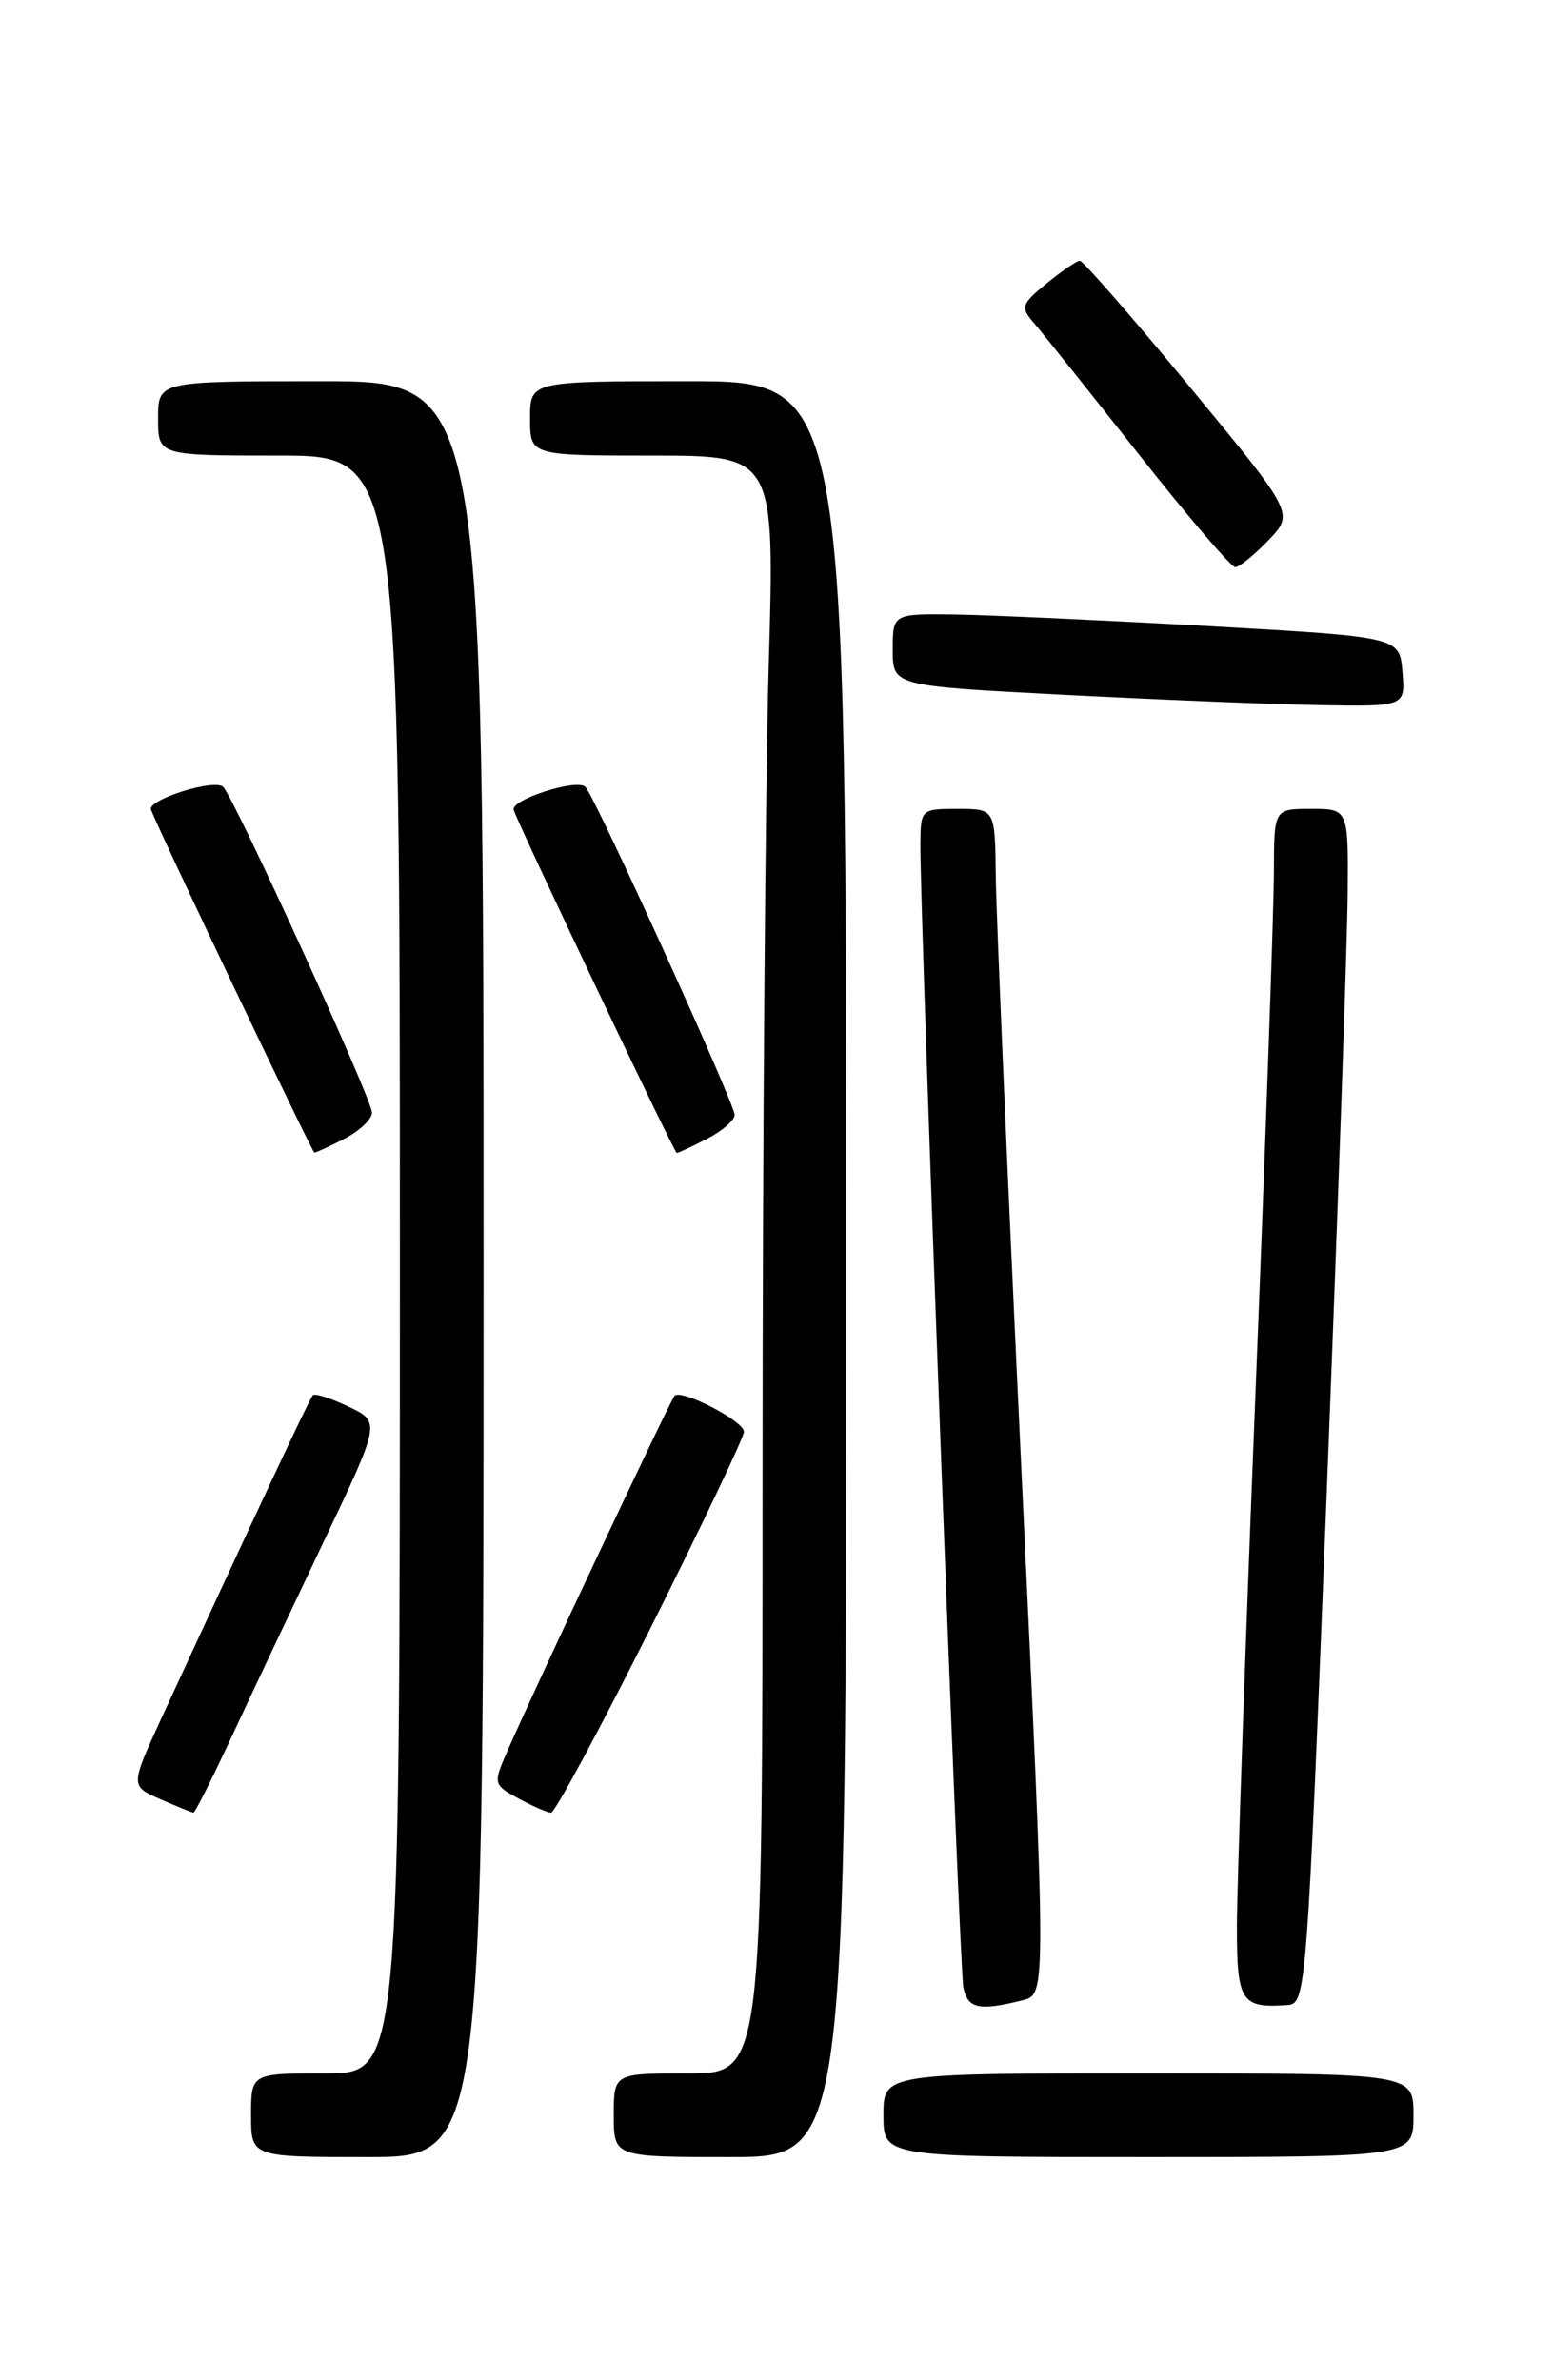 <?xml version="1.0" encoding="UTF-8" standalone="no"?>
<!DOCTYPE svg PUBLIC "-//W3C//DTD SVG 1.1//EN" "http://www.w3.org/Graphics/SVG/1.1/DTD/svg11.dtd" >
<svg xmlns="http://www.w3.org/2000/svg" xmlns:xlink="http://www.w3.org/1999/xlink" version="1.1" viewBox="0 0 167 256">
 <g >
 <path fill="currentColor"
d=" M 52.00 136.50 C 52.00 41.00 52.00 41.00 34.50 41.00 C 17.00 41.00 17.00 41.00 17.00 45.00 C 17.00 49.00 17.00 49.00 30.00 49.00 C 43.00 49.00 43.00 49.00 43.00 136.00 C 43.00 223.00 43.00 223.00 35.00 223.00 C 27.00 223.00 27.00 223.00 27.00 227.50 C 27.00 232.00 27.00 232.00 39.50 232.00 C 52.00 232.00 52.00 232.00 52.00 136.50 Z  M 91.00 136.50 C 91.00 41.00 91.00 41.00 74.00 41.00 C 57.00 41.00 57.00 41.00 57.00 45.00 C 57.00 49.00 57.00 49.00 70.16 49.00 C 83.32 49.00 83.32 49.00 82.66 71.66 C 82.30 84.13 82.00 123.28 82.00 158.66 C 82.00 223.00 82.00 223.00 74.00 223.00 C 66.00 223.00 66.00 223.00 66.00 227.50 C 66.00 232.00 66.00 232.00 78.50 232.00 C 91.00 232.00 91.00 232.00 91.00 136.50 Z  M 152.00 227.50 C 152.00 223.00 152.00 223.00 123.50 223.00 C 95.00 223.00 95.00 223.00 95.00 227.50 C 95.00 232.00 95.00 232.00 123.50 232.00 C 152.00 232.00 152.00 232.00 152.00 227.50 Z  M 110.00 215.13 C 112.51 214.50 112.51 214.50 109.83 158.00 C 108.36 126.92 107.12 98.24 107.08 94.25 C 107.00 87.00 107.00 87.00 103.00 87.00 C 99.05 87.00 99.00 87.05 98.97 90.75 C 98.92 98.48 103.17 211.59 103.59 213.75 C 104.05 216.05 105.29 216.32 110.00 215.13 Z  M 142.67 160.50 C 143.86 130.25 144.88 101.34 144.92 96.25 C 145.00 87.00 145.00 87.00 141.00 87.00 C 137.00 87.00 137.00 87.00 136.99 93.75 C 136.99 97.46 136.09 122.77 135.00 150.00 C 133.91 177.23 133.01 202.95 133.01 207.18 C 133.00 215.31 133.47 216.03 138.50 215.65 C 140.45 215.50 140.56 214.00 142.67 160.50 Z  M 24.93 186.75 C 27.04 182.21 31.51 172.75 34.85 165.72 C 40.93 152.93 40.93 152.93 37.48 151.29 C 35.58 150.38 33.85 149.83 33.63 150.07 C 33.28 150.45 26.91 164.06 17.36 184.80 C 14.01 192.10 14.01 192.10 17.25 193.51 C 19.04 194.29 20.63 194.94 20.80 194.96 C 20.96 194.98 22.82 191.29 24.93 186.75 Z  M 70.00 175.01 C 75.50 164.01 80.00 154.56 80.00 153.99 C 80.00 152.85 73.30 149.37 72.54 150.12 C 72.08 150.59 57.26 182.10 54.39 188.72 C 53.05 191.82 53.10 191.99 55.75 193.43 C 57.26 194.25 58.84 194.94 59.25 194.96 C 59.66 194.98 64.49 186.00 70.00 175.01 Z  M 37.05 122.47 C 38.67 121.64 40.00 120.37 40.00 119.66 C 40.00 118.22 25.27 85.99 24.01 84.65 C 23.11 83.71 15.81 86.01 16.24 87.09 C 17.23 89.66 33.56 123.93 33.80 123.96 C 33.96 123.98 35.43 123.31 37.05 122.47 Z  M 76.05 122.47 C 77.67 121.64 79.00 120.48 79.00 119.91 C 79.00 118.70 64.08 85.89 62.96 84.65 C 62.10 83.69 54.83 86.02 55.24 87.13 C 56.16 89.62 72.51 124.00 72.77 124.00 C 72.95 124.00 74.43 123.31 76.05 122.47 Z  M 150.81 72.25 C 150.50 68.50 150.50 68.50 130.00 67.34 C 118.72 66.71 106.46 66.15 102.75 66.09 C 96.00 66.00 96.00 66.00 96.00 69.88 C 96.00 73.77 96.00 73.77 114.25 74.72 C 124.29 75.24 136.69 75.75 141.81 75.84 C 151.12 76.00 151.12 76.00 150.81 72.25 Z  M 136.40 58.11 C 139.17 55.21 139.17 55.21 127.94 41.61 C 121.76 34.12 116.44 28.02 116.11 28.04 C 115.77 28.06 114.17 29.16 112.55 30.48 C 109.83 32.71 109.72 33.04 111.15 34.70 C 112.01 35.69 117.05 42.01 122.37 48.75 C 127.68 55.49 132.39 61.00 132.83 61.00 C 133.27 61.00 134.87 59.70 136.40 58.11 Z "/>
</g>
</svg>